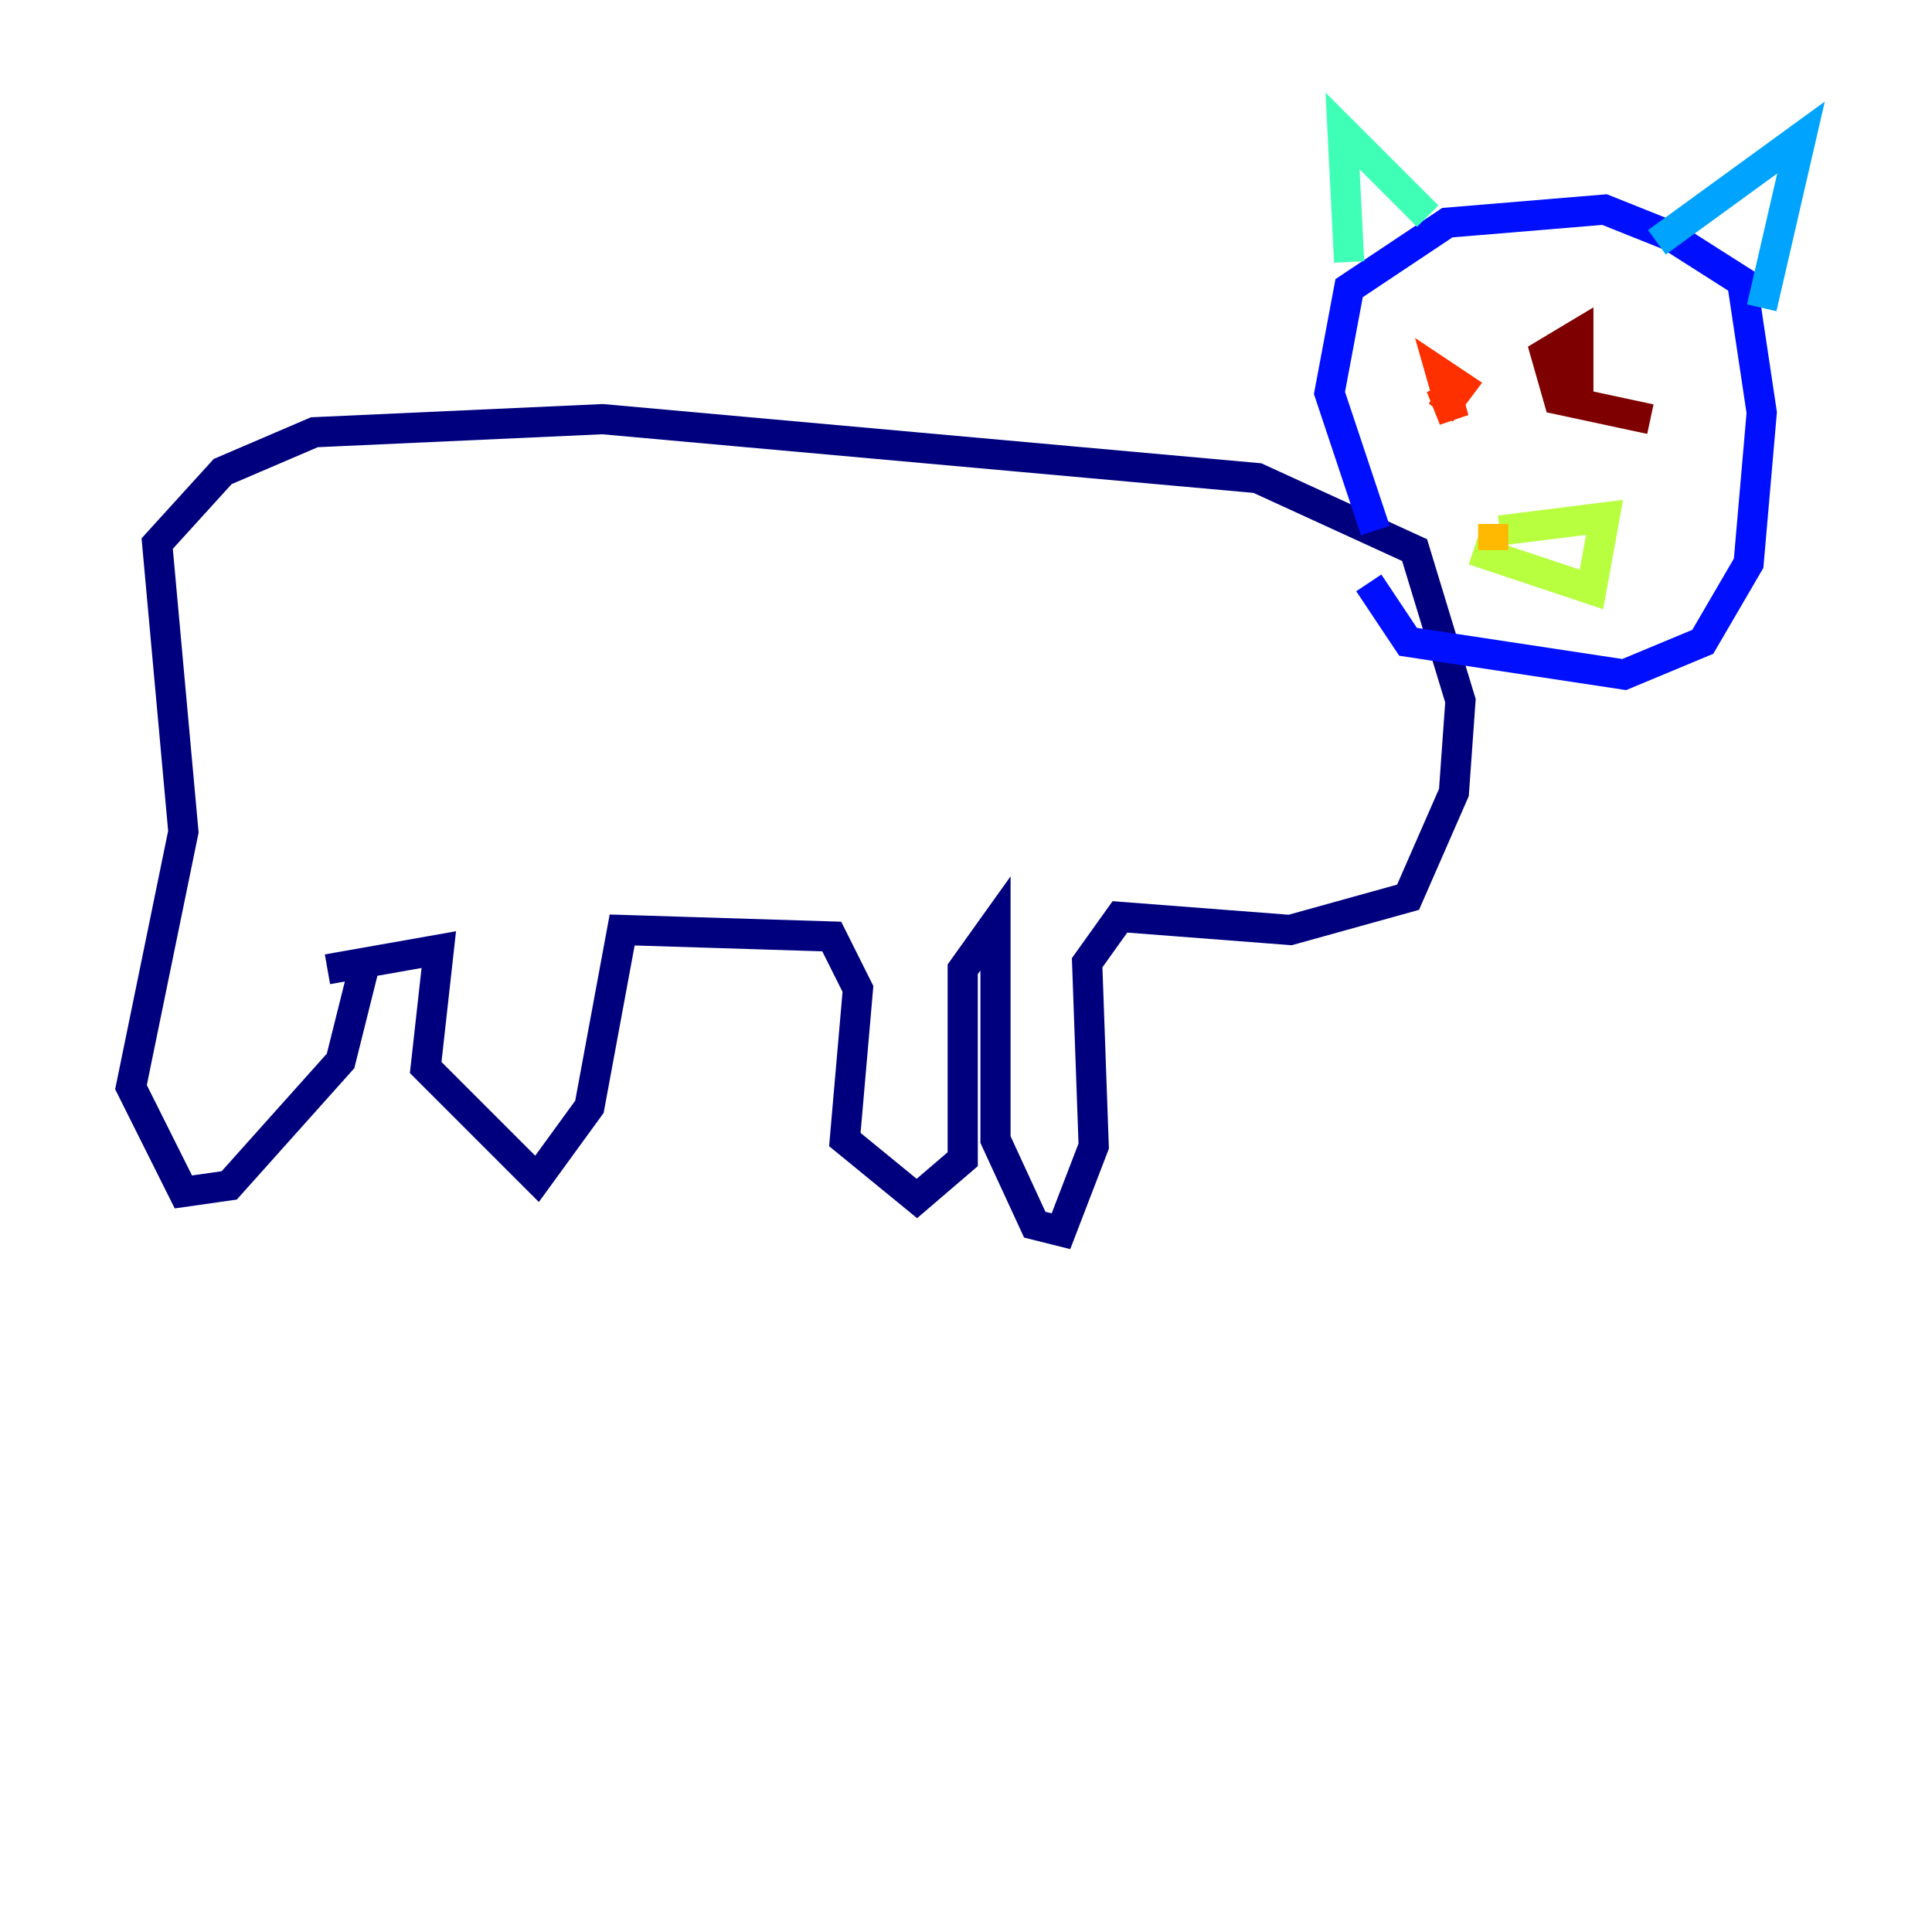 <?xml version="1.0" encoding="utf-8" ?>
<svg baseProfile="tiny" height="128" version="1.2" viewBox="0,0,128,128" width="128" xmlns="http://www.w3.org/2000/svg" xmlns:ev="http://www.w3.org/2001/xml-events" xmlns:xlink="http://www.w3.org/1999/xlink"><defs /><polyline fill="none" points="24.298,63.349 22.563,70.291 15.186,78.536 12.149,78.969 8.678,72.027 12.149,55.105 10.414,36.014 14.752,31.241 20.827,28.637 39.919,27.77 83.308,31.675 93.722,36.447 96.759,46.427 96.325,52.502 93.288,59.444 85.478,61.614 74.197,60.746 72.027,63.783 72.461,75.932 70.291,81.573 68.556,81.139 65.953,75.498 65.953,61.18 63.783,64.217 63.783,76.8 60.746,79.403 55.973,75.498 56.841,65.519 55.105,62.047 41.22,61.614 39.051,73.329 35.58,78.102 28.203,70.725 29.071,62.915 21.695,64.217" stroke="#00007f" stroke-width="2" /><polyline fill="none" points="91.119,35.146 88.081,26.034 89.383,19.091 95.891,14.752 106.305,13.885 110.644,15.62 115.417,18.658 116.719,27.336 115.851,37.315 112.814,42.522 107.607,44.691 93.288,42.522 90.685,38.617" stroke="#0010ff" stroke-width="2" /><polyline fill="none" points="109.776,16.054 119.322,9.112 116.719,20.393" stroke="#00a4ff" stroke-width="2" /><polyline fill="none" points="94.59,14.319 88.949,8.678 89.383,17.356" stroke="#3fffb7" stroke-width="2" /><polyline fill="none" points="99.363,35.146 106.305,34.278 105.437,39.051 97.627,36.447" stroke="#b7ff3f" stroke-width="2" /><polyline fill="none" points="98.929,36.447 98.929,34.712" stroke="#ffb900" stroke-width="2" /><polyline fill="none" points="95.458,25.6 96.325,27.77 95.458,24.732 96.759,25.6 95.458,27.336" stroke="#ff3000" stroke-width="2" /><polyline fill="none" points="109.342,27.77 103.268,26.468 102.4,23.43 104.57,22.129 104.57,26.034" stroke="#7f0000" stroke-width="2" /></svg>